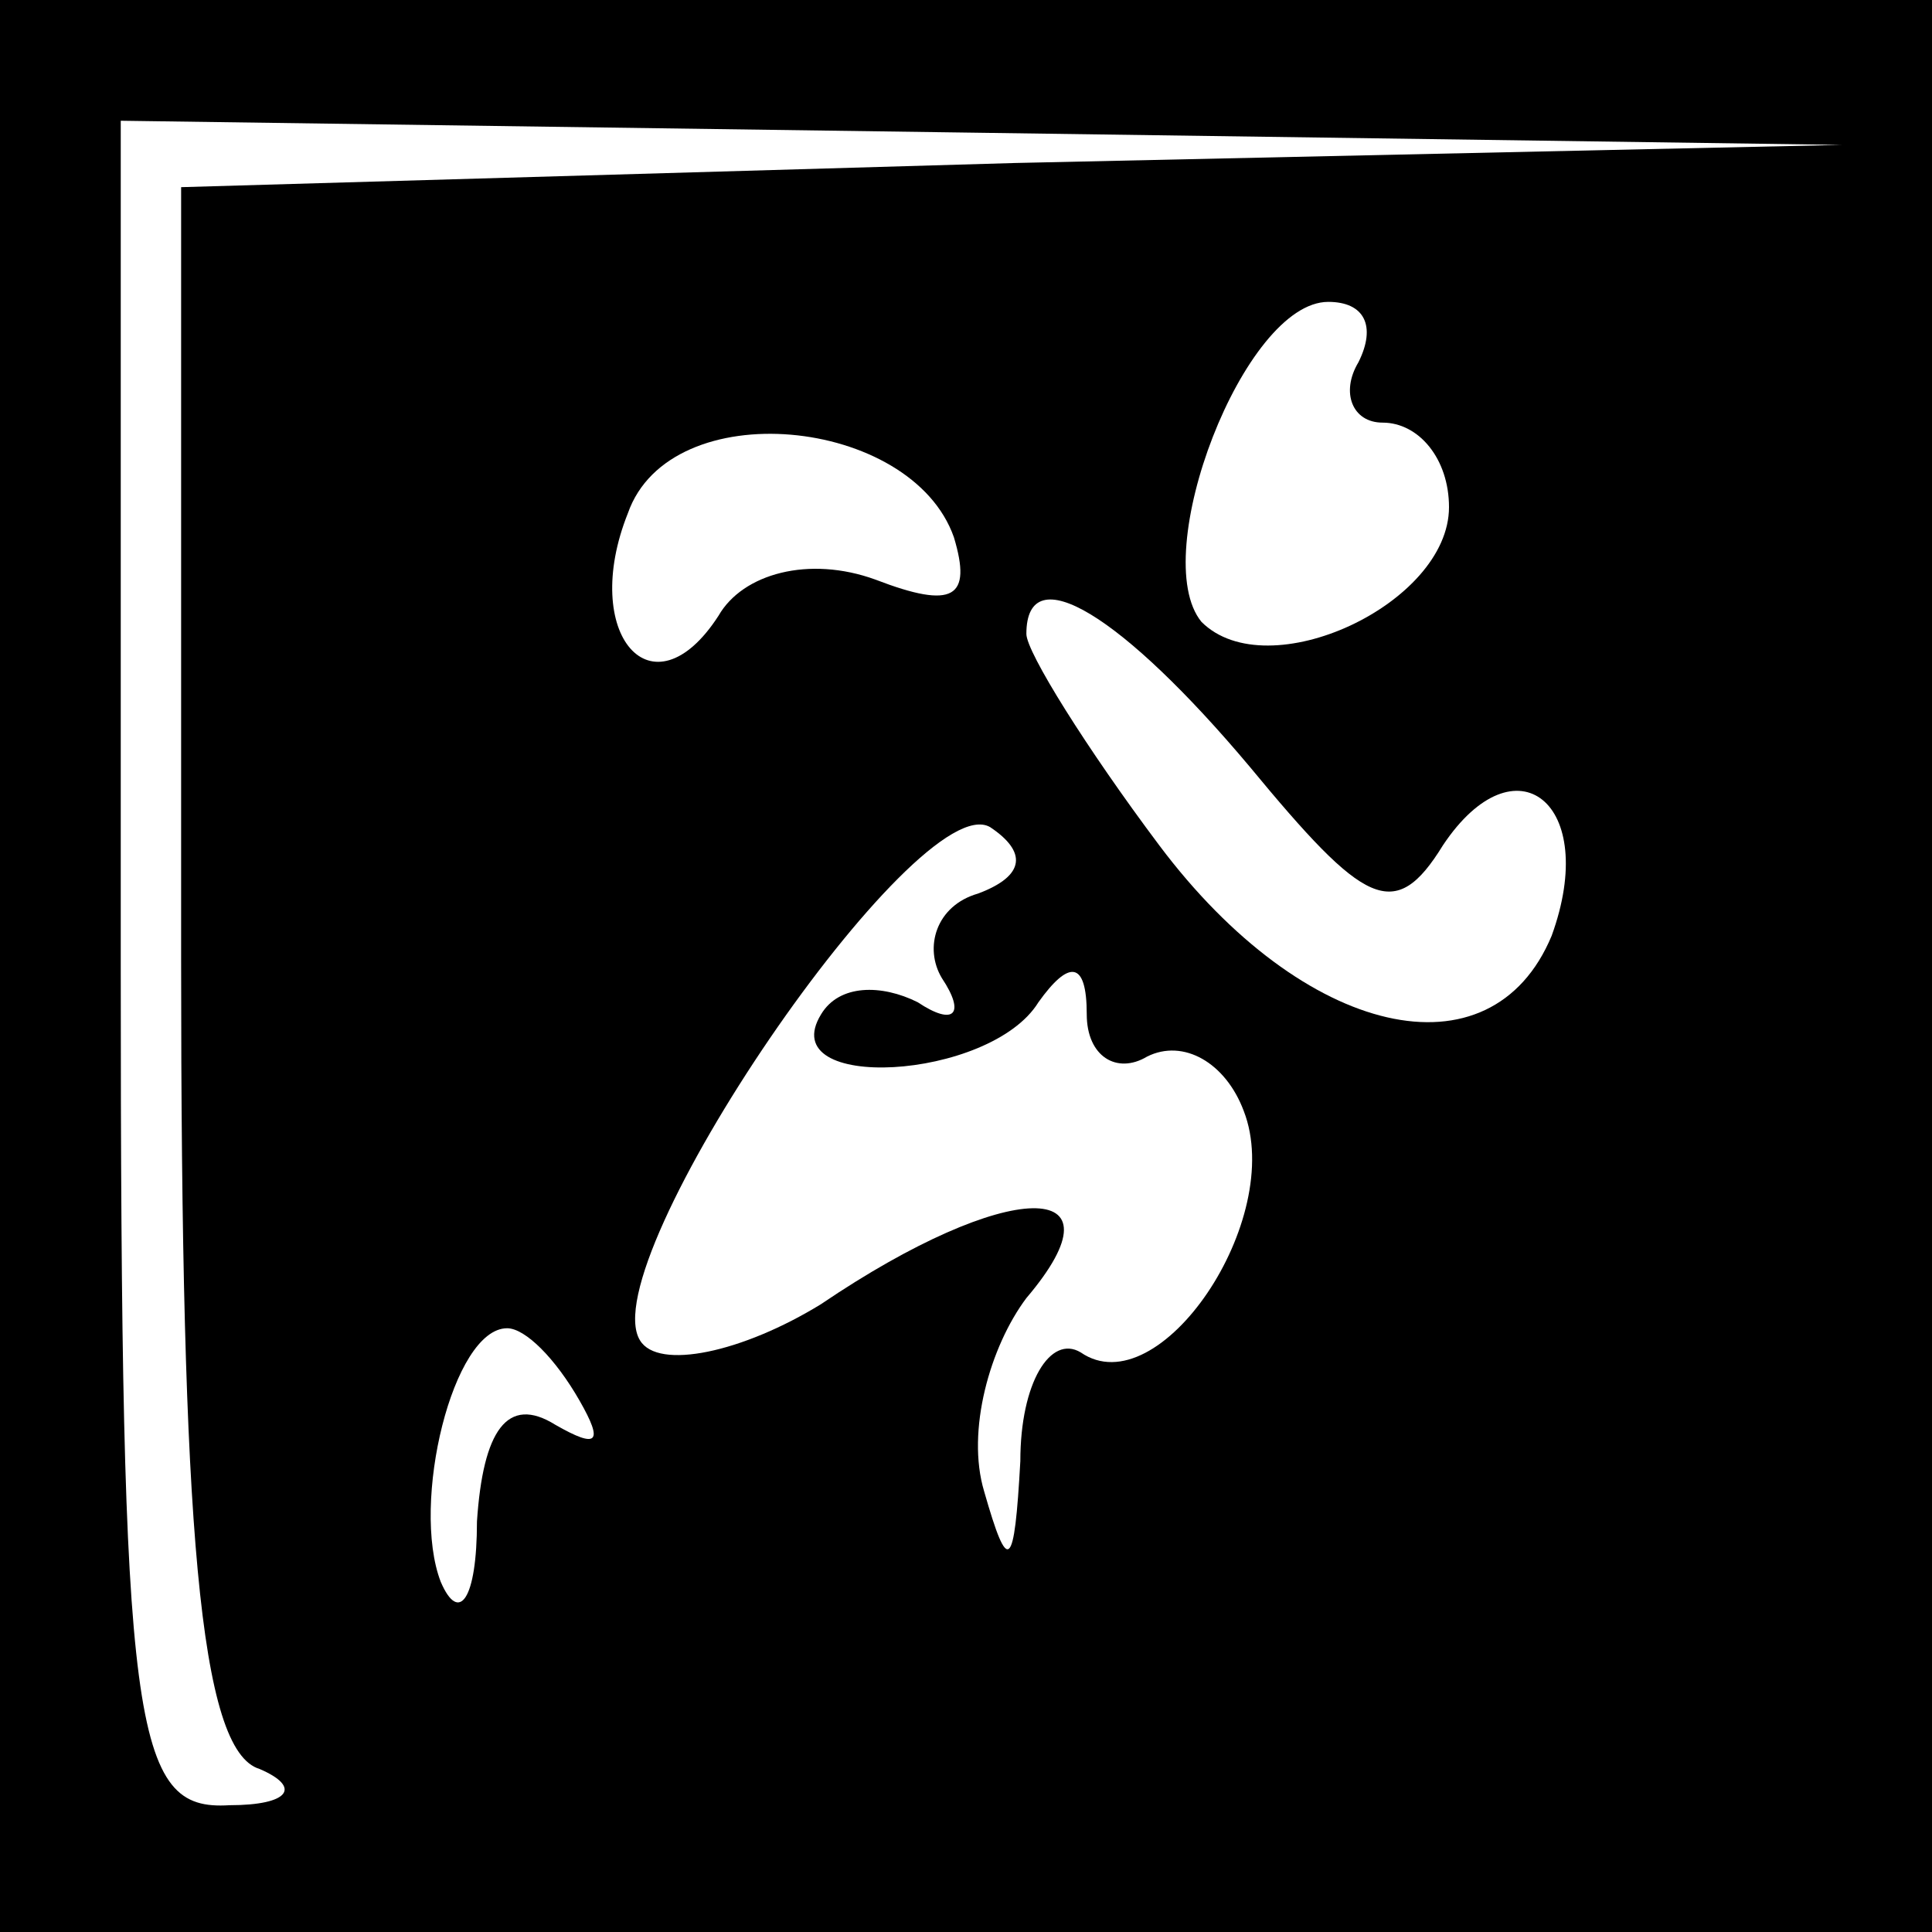 <?xml version="1.0" standalone="no"?>
<!DOCTYPE svg PUBLIC "-//W3C//DTD SVG 20010904//EN"
 "http://www.w3.org/TR/2001/REC-SVG-20010904/DTD/svg10.dtd">
<svg version="1.0" xmlns="http://www.w3.org/2000/svg"
 width="32pt" height="32pt" viewBox="0 0 32 32"
 preserveAspectRatio="xMidYMid meet">
<rect x="0" y="0" width="32" height="32" fill="#808080" stroke="none"/>
<g transform="translate(0,32) scale(0.1,-0.1)"
fill="#000000" stroke="none">
<path fill="#000000" stroke="none" d="M0 160 l0 -160 160 0 160 0 0 160 0
160 -160 0 -160 0 0 -160z"/>
<path fill="#ffffff" stroke="none" d="M168 293 l-138 -4 0 -128 c0 -94 3
-131 13 -134 7 -3 5 -6 -5 -6 -16 -1 -18 12 -18 139 l0 140 143 -2 142 -2
-137 -3z"/>
<path fill="#ffffff" stroke="none" d="M225 260 c-3 -5 -1 -10 4 -10 6 0 11
-6 11 -14 0 -16 -30 -30 -41 -19 -9 11 7 53 21 53 6 0 8 -4 5 -10z"/>
<path fill="#ffffff" stroke="none" d="M158 231 c3 -10 0 -12 -13 -7 -11 4
-22 1 -26 -6 -11 -17 -23 -3 -15 17 7 20 47 16 54 -4z"/>
<path fill="#ffffff" stroke="none" d="M207 193 c19 -23 24 -26 32 -13 12 18
26 7 18 -15 -10 -24 -41 -17 -65 15 -12 16 -22 32 -22 35 0 13 16 3 37 -22z"/>
<path fill="#ffffff" stroke="none" d="M162 172 c-7 -2 -9 -9 -6 -14 4 -6 2
-8 -4 -4 -6 3 -13 3 -16 -2 -8 -13 28 -11 36 2 5 7 8 7 8 -2 0 -7 5 -10 10 -7
6 3 13 -1 16 -9 7 -18 -14 -49 -27 -40 -5 3 -10 -5 -10 -18 -1 -18 -2 -19 -6
-5 -3 10 1 24 7 32 17 20 -3 20 -34 -1 -13 -8 -27 -11 -30 -6 -8 13 46 92 58
85 6 -4 6 -8 -2 -11z"/>
<path fill="#ffffff" stroke="none" d="M96 88 c4 -7 3 -8 -4 -4 -8 5 -12 -1
-13 -16 0 -13 -3 -17 -6 -10 -5 13 2 42 11 42 3 0 8 -5 12 -12z"/>
</g>
</svg>
